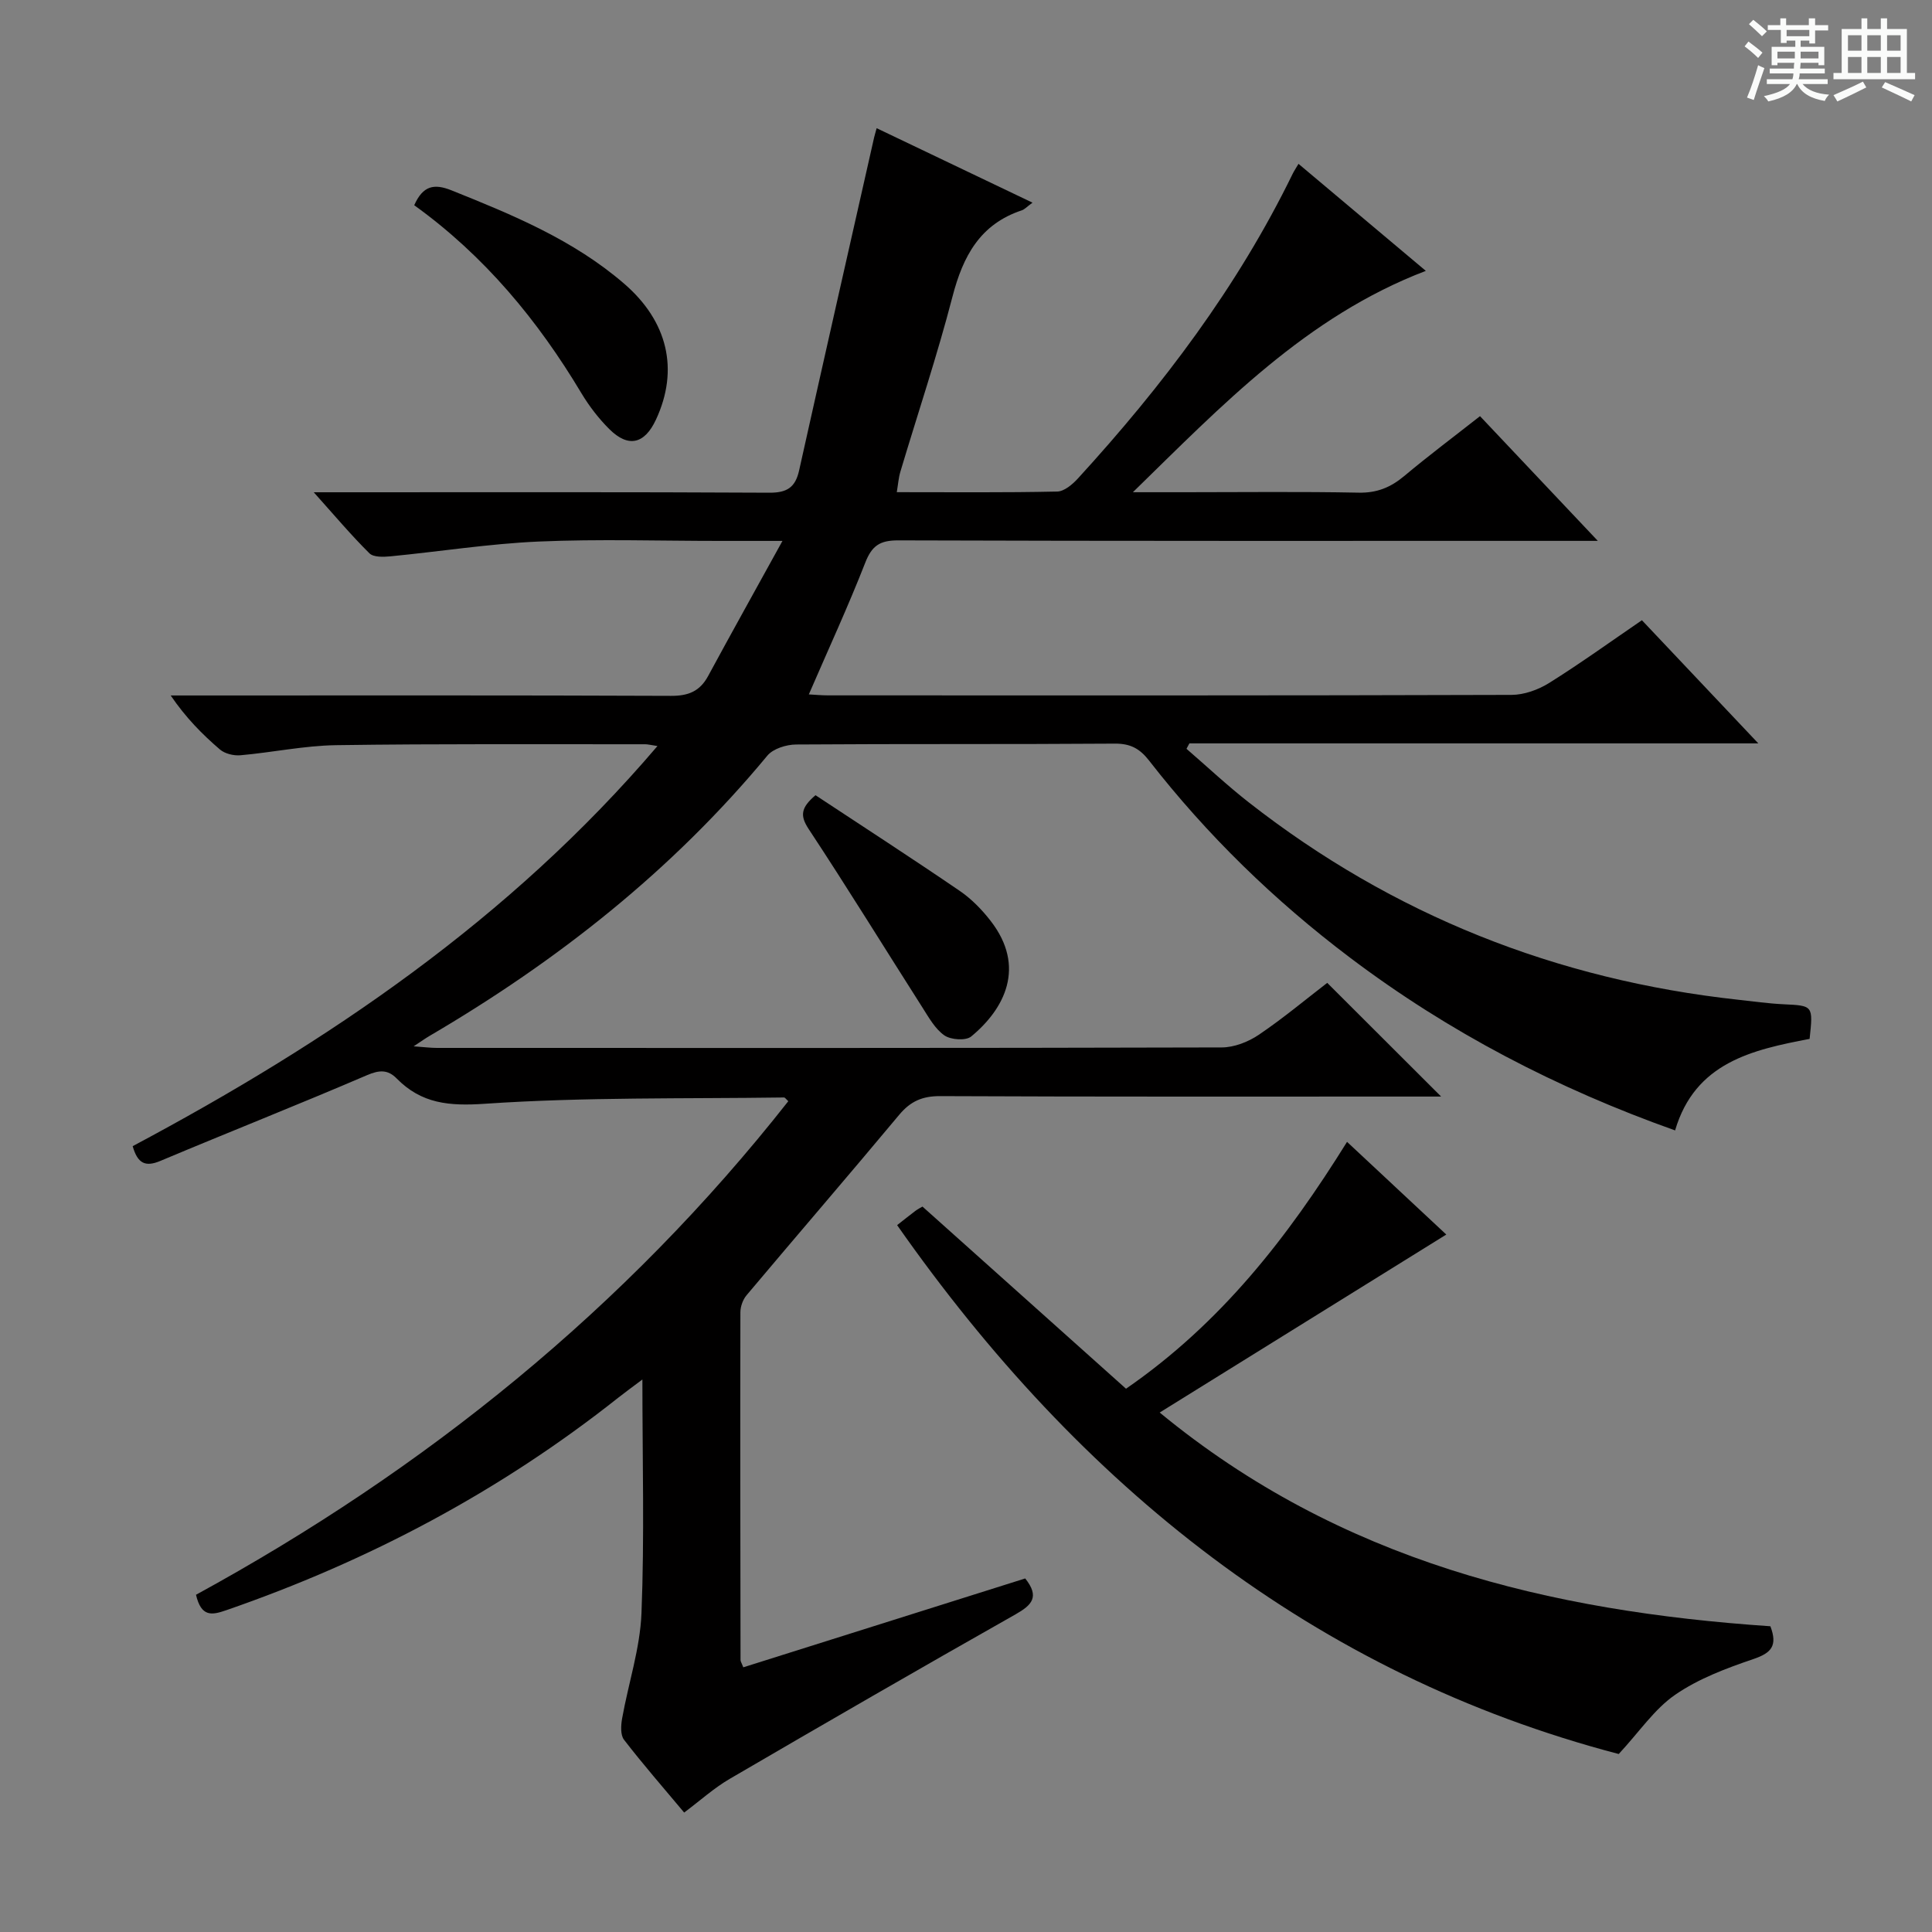 <svg enable-background="new 0 0 400 400" viewBox="0 0 400 400" xmlns="http://www.w3.org/2000/svg"><rect x="0" y="0" width="400" height="400" fill="#808080" stroke="none"/><path d="m361.2 9.6.8-1c.9.7 1.9 1.4 2.9 2.3l-.9 1.1c-1-1-2-1.8-2.8-2.4zm.5 10.6c.9-2.1 1.6-4.3 2.3-6.7.4.2.8.4 1.3.6-.7 2.1-1.5 4.3-2.2 6.6zm.4-15.2.9-.9c1 .8 2 1.6 2.8 2.4l-1 1c-.9-.9-1.8-1.7-2.7-2.5zm12.5-1.2h1.2v1.4h2.7v1.1h-2.7v2.7h-1.2v-.6h-1.8v1.3h4.9v3.8h-1.2v-.5h-3.7c0 .4-.1.9-.1 1.2h5.1v1h-5.2c0 .5-.1.9-.2 1.2h6v1h-5.2c1.1 1.3 2.9 2 5.5 2.2-.4.4-.7.8-.9 1.3-2.9-.5-4.8-1.6-5.7-3.5h-.1c-.8 1.7-2.7 2.9-5.9 3.6-.2-.4-.6-.8-.9-1.1 2.8-.6 4.6-1.4 5.4-2.5h-4.8v-1h5.3c.1-.3.2-.7.2-1.2h-4.9v-1h5c0-.4 0-.8.1-1.2h-3.5v.5h-1.2v-3.8h4.9v-1.3h-1.8v.5h-1.2v-2.7h-2.7v-1h2.6v-1.4h1.2v1.4h4.7v-1.4zm-6.6 8.3h3.6c0-.4 0-.9 0-1.4h-3.6zm1.9-4.6h4.7v-1.3h-4.7zm6.6 3.2h-3.7v1.4h3.7z" fill="#fafbfa"/><path d="m385.3 3.8h1.3v2.2h2.8v-2.2h1.3v2.2h4.1v9.1h1.7v1.3h-16.9v-1.3h1.7v-9.1h4.1v-2.2zm.4 13.1.7 1.2c-1.8.9-3.8 1.9-6 2.9-.2-.4-.5-.8-.8-1.3 2.3-1 4.3-1.9 6.1-2.8zm-3.1-6.4h2.8v-3.2h-2.8zm0 4.6h2.8v-3.3h-2.8zm4-4.6h2.8v-3.2h-2.8zm0 4.6h2.8v-3.3h-2.8zm3.7 1.9c2.1.9 4.1 1.8 6.1 2.7l-.7 1.3c-2.2-1.1-4.2-2-6.1-2.9zm3.2-9.7h-2.8v3.2h2.8zm-2.8 7.8h2.8v-3.3h-2.8z" fill="#fafbfa"/><g fill="#010000"><path d="m212.26 326.8c3.03 3.81 1.4 5.5-2 7.43-19.82 11.21-39.53 22.6-59.19 34.07-3.27 1.91-6.13 4.51-9.42 6.97-4.27-5.1-8.52-9.97-12.46-15.08-.76-.99-.64-2.97-.39-4.39 1.3-7.28 3.72-14.49 4.01-21.79.63-15.8.19-31.64.19-48.4-2.04 1.53-3.54 2.62-5 3.77-24.5 19.41-51.69 33.81-81.19 44.01-2.96 1.02-5.14 1.44-6.23-3.21 47.4-25.89 88.92-59.34 122.63-102.19-.45-.4-.68-.78-.9-.77-20.63.29-41.32-.1-61.88 1.3-7.44.51-13.16 0-18.31-5.24-1.83-1.86-3.59-1.77-6.15-.67-14.18 6.09-28.54 11.76-42.76 17.74-3.09 1.3-4.71.58-5.74-3.05 40.36-21.5 78.01-46.9 108.65-82.84-1.4-.21-1.98-.37-2.56-.37-21.33.02-42.67-.12-63.99.19-6.61.1-13.19 1.51-19.8 2.09-1.39.12-3.21-.32-4.24-1.2-3.66-3.14-7.06-6.58-10.19-11.18h5.08c32.83 0 65.66-.06 98.5.08 3.59.02 5.97-.94 7.68-4.09 4.87-9 9.86-17.94 15.4-27.99-5.45 0-9.22 0-12.99 0-12.5 0-25.02-.41-37.49.13-10.24.45-20.43 2.07-30.65 3.06-1.46.14-3.53.22-4.38-.62-3.74-3.7-7.15-7.75-11.53-12.64h6.32c29.33 0 58.66-.07 88 .09 3.69.02 5.39-1.11 6.17-4.62 5.12-22.98 10.33-45.93 15.52-68.9.11-.48.26-.95.53-1.95 10.68 5.11 21.23 10.15 32.27 15.42-1.18.86-1.64 1.39-2.2 1.58-8.67 2.87-12.2 9.51-14.37 17.88-3.16 12.19-7.18 24.17-10.79 36.25-.37 1.24-.46 2.56-.74 4.23 11.25 0 22.23.11 33.21-.13 1.47-.03 3.19-1.5 4.32-2.74 17.48-19.12 33.02-39.63 44.43-63.04.28-.57.63-1.09 1.21-2.07 8.82 7.41 17.45 14.66 26.36 22.16-24.74 9.45-42.25 27.88-60.65 45.83h10.74c12 0 24-.15 36 .09 3.79.08 6.63-1.09 9.45-3.45 4.97-4.17 10.17-8.06 15.68-12.39 7.88 8.34 15.68 16.6 24.39 25.82-2.92 0-4.64 0-6.37 0-46.16 0-92.33.05-138.49-.1-3.79-.01-5.44 1.11-6.81 4.62-3.55 9.08-7.65 17.95-11.68 27.27 1.21.06 2.61.2 4 .2 47.16.01 94.33.05 141.49-.1 2.6-.01 5.5-1.05 7.74-2.44 6.46-4.04 12.66-8.51 19.25-13.02 7.91 8.37 15.61 16.51 24.1 25.5-40.05 0-78.92 0-117.79 0-.2.37-.4.74-.6 1.12 4.3 3.72 8.45 7.62 12.93 11.12 29.81 23.31 63.66 36.71 101.23 40.83 3.14.34 6.28.79 9.42.94 6.17.3 6.17.23 5.43 7.17-11.83 2.26-23.7 4.86-27.85 18.95-24.4-8.67-46.86-20.33-67.32-35.78-15.63-11.8-29.57-25.35-41.6-40.81-1.92-2.46-3.85-3.51-7.05-3.49-22 .16-44 .02-66 .18-2.03.01-4.77.86-5.97 2.31-19.68 23.77-43.48 42.52-69.98 58.05-.85.5-1.65 1.08-3.25 2.13 2.12.15 3.47.33 4.83.33 54.16.01 108.33.05 162.49-.1 2.57-.01 5.46-1.14 7.63-2.6 5.09-3.44 9.83-7.41 14.2-10.77 7.92 7.91 15.72 15.7 23.58 23.54-1.22 0-2.96 0-4.7 0-33 0-66 .06-99-.09-3.71-.02-6.17 1.07-8.51 3.88-10.44 12.51-21.09 24.86-31.58 37.33-.77.91-1.29 2.35-1.29 3.55-.05 24-.01 48 .03 71.99 0 .3.22.6.57 1.51 19.43-6.12 38.97-12.28 58.37-18.4z"/><path d="m233.13 287.52c19.69-13.59 33.46-31.34 45.76-51.11 7.06 6.59 13.9 12.99 20.55 19.19-19.82 12.31-39.22 24.36-59.34 36.85 37.43 30.84 80.78 41.15 126.44 44.25 1.55 4.09.14 5.54-3.49 6.78-5.62 1.91-11.39 4.07-16.22 7.4-4.3 2.96-7.41 7.66-11.69 12.27-63.04-16.52-111.56-55.46-149.4-109.5 1.44-1.12 2.58-2.05 3.77-2.94.52-.39 1.1-.68 1.48-.9 14.02 12.55 27.88 24.95 42.14 37.71z"/><path d="m85.76 42.49c1.81-4.06 4.11-4.53 7.72-3.08 12.67 5.08 25.24 10.26 35.74 19.32 9.05 7.81 11.4 17.82 6.59 28.15-2.36 5.07-5.72 5.87-9.65 1.97-2.21-2.2-4.17-4.75-5.78-7.43-9.04-15.12-20.08-28.46-34.62-38.93z"/><path d="m168.84 164.64c9.94 6.56 19.98 13.06 29.85 19.8 2.43 1.66 4.6 3.88 6.41 6.22 7.38 9.5 2.91 18.21-4.02 23.93-1.11.92-4.22.7-5.55-.22-1.93-1.34-3.23-3.71-4.56-5.79-7.85-12.31-15.5-24.75-23.54-36.93-1.8-2.74-1.68-4.38 1.41-7.01z"/></g></svg>